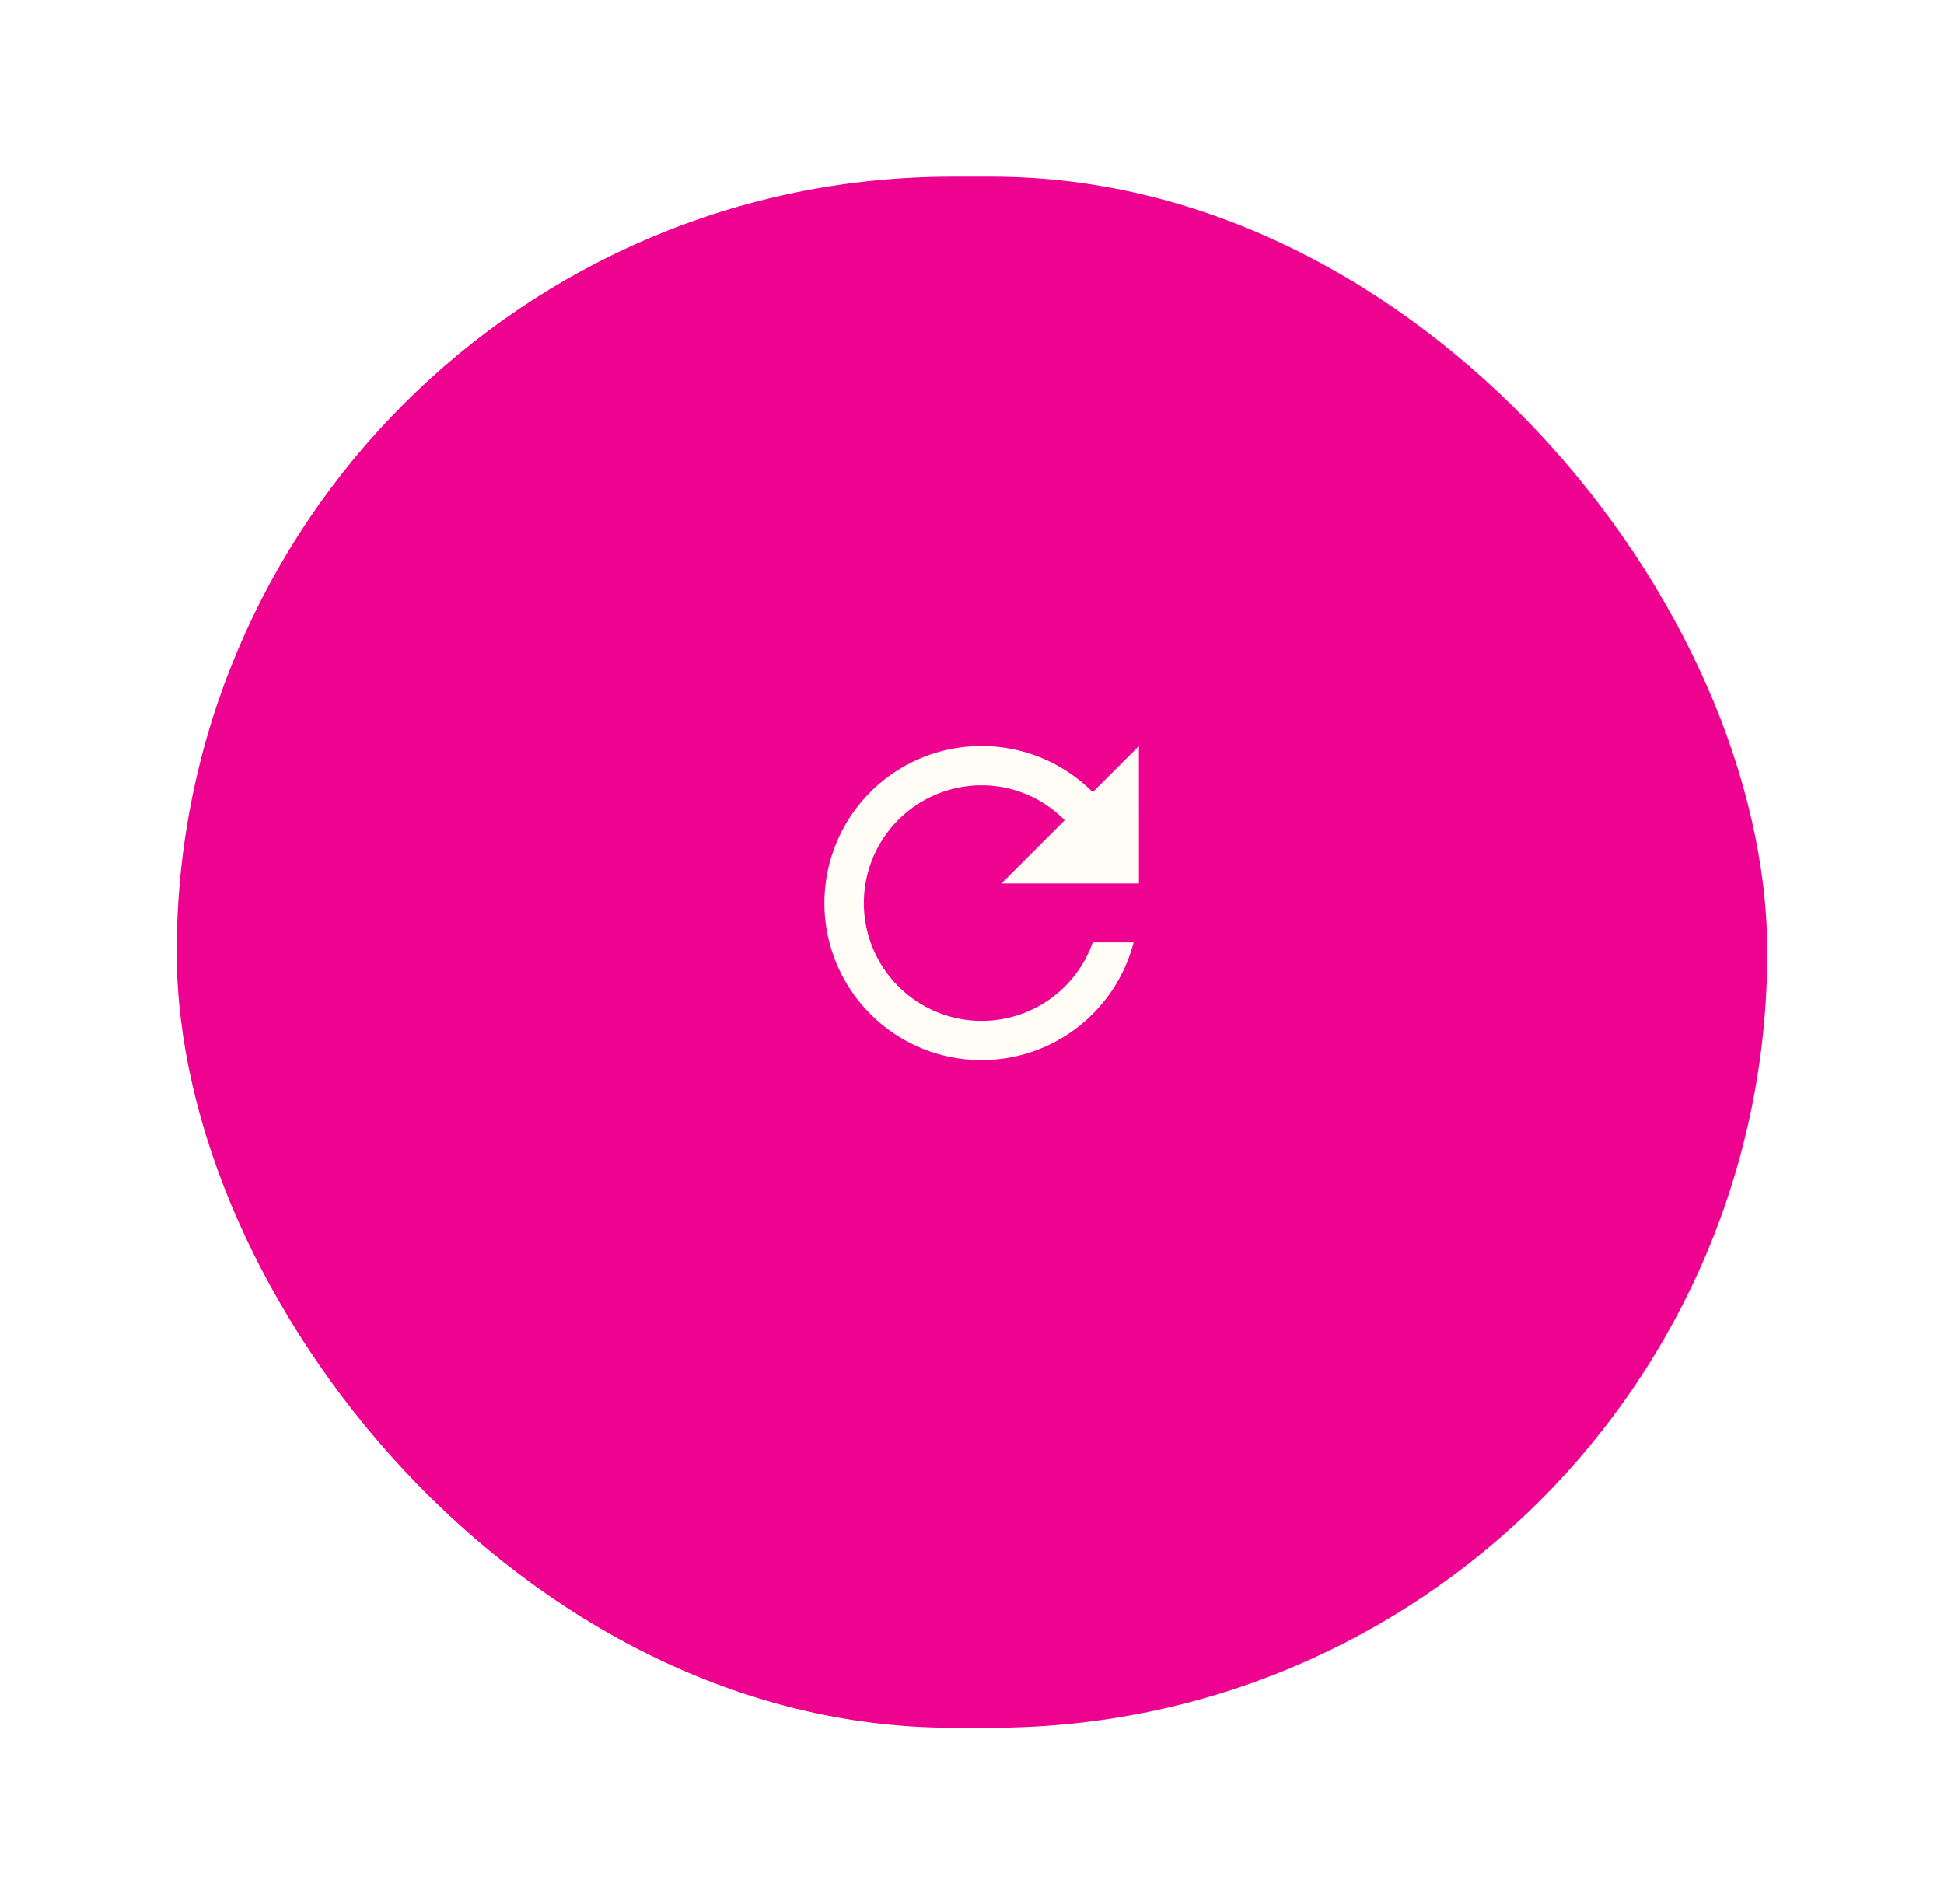 <svg xmlns="http://www.w3.org/2000/svg" xmlns:xlink="http://www.w3.org/1999/xlink" width="99" height="97" viewBox="0 0 99 97">
  <defs>
    <filter id="Rectangle_2" x="0" y="0" width="99" height="97" filterUnits="userSpaceOnUse">
      <feOffset dy="3" input="SourceAlpha"/>
      <feGaussianBlur stdDeviation="3" result="blur"/>
      <feFlood flood-opacity="0.161"/>
      <feComposite operator="in" in2="blur"/>
      <feComposite in="SourceGraphic"/>
    </filter>
  </defs>
  <g id="Group_5" data-name="Group 5" transform="translate(-1039 -761)">
    <g transform="matrix(1, 0, 0, 1, 1039, 761)" filter="url(#Rectangle_2)">
      <rect id="Rectangle_2-2" data-name="Rectangle 2" width="81" height="79" rx="39.5" transform="translate(9 6)" fill="#ee0290"/>
    </g>
    <g id="refresh-black-18dp" transform="translate(1077 795)">
      <path id="Path_6" data-name="Path 6" d="M17.65,6.35A8,8,0,1,0,19.73,14H17.65A6,6,0,1,1,12,6a5.915,5.915,0,0,1,4.22,1.78L13,11h7V4Z" fill="#fffdf5"/>
      <path id="Path_7" data-name="Path 7" d="M0,0H24V24H0Z" fill="none"/>
    </g>
  </g>
</svg>
